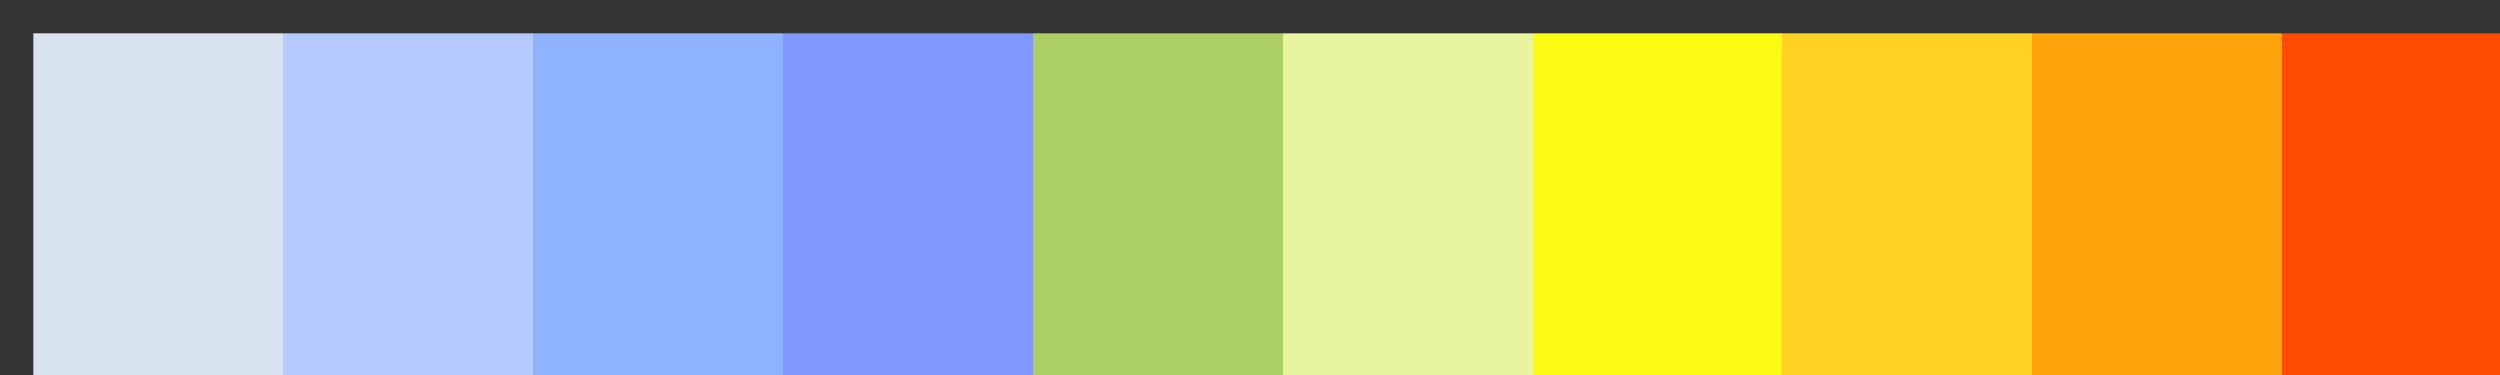 <?xml version="1.0" encoding="UTF-8" standalone="no"?>
<svg
   version="1.1"
   width="300px"
   height="45px"
   viewBox="0 0 300 45"
   id="svg51"
   sodipodi:docname="ncl_perc2_9lev.svg"
   inkscape:version="1.1.2 (b8e25be833, 2022-02-05)"
   xmlns:inkscape="http://www.inkscape.org/namespaces/inkscape"
   xmlns:sodipodi="http://sodipodi.sourceforge.net/DTD/sodipodi-0.dtd"
   xmlns="http://www.w3.org/2000/svg"
   xmlns:svg="http://www.w3.org/2000/svg">
  <rect x="0" y="0" width="300" height="45" fill="#333333" stroke="none"/>
  <defs
     id="defs55" />
  <sodipodi:namedview
     id="namedview53"
     pagecolor="#ffffff"
     bordercolor="#666666"
     borderopacity="1.0"
     inkscape:pageshadow="2"
     inkscape:pageopacity="0.0"
     inkscape:pagecheckerboard="0"
     showgrid="false"
     inkscape:zoom="3.78"
     inkscape:cx="149.86772"
     inkscape:cy="22.486772"
     inkscape:window-width="1920"
     inkscape:window-height="1017"
     inkscape:window-x="-8"
     inkscape:window-y="-8"
     inkscape:window-maximized="1"
     inkscape:current-layer="svg51" />
  <g
     id="g47"
     style="stroke:none"
     transform="matrix(1.027,0,0,1.351,-0.11,-1.405)">
    <defs
       id="defs43">
      <linearGradient
         id="perc2_9lev"
         gradientUnits="userSpaceOnUse"
         spreadMethod="pad"
         x1="1.424"
         x2="105.366"
         y1="11.237"
         y2="11.237"
         gradientTransform="scale(2.809,0.356)">
        <stop
           offset="0.00%"
           stop-color="rgb(215,227,238)"
           stop-opacity="1"
           id="stop2" />
        <stop
           offset="10.00%"
           stop-color="rgb(215,227,238)"
           stop-opacity="1"
           id="stop4" />
        <stop
           offset="10.00%"
           stop-color="rgb(181,202,255)"
           stop-opacity="1"
           id="stop6" />
        <stop
           offset="20.00%"
           stop-color="rgb(181,202,255)"
           stop-opacity="1"
           id="stop8" />
        <stop
           offset="20.00%"
           stop-color="rgb(143,179,255)"
           stop-opacity="1"
           id="stop10" />
        <stop
           offset="30.00%"
           stop-color="rgb(143,179,255)"
           stop-opacity="1"
           id="stop12" />
        <stop
           offset="30.00%"
           stop-color="rgb(127,151,255)"
           stop-opacity="1"
           id="stop14" />
        <stop
           offset="40.00%"
           stop-color="rgb(127,151,255)"
           stop-opacity="1"
           id="stop16" />
        <stop
           offset="40.00%"
           stop-color="rgb(171,207,99)"
           stop-opacity="1"
           id="stop18" />
        <stop
           offset="50.00%"
           stop-color="rgb(171,207,99)"
           stop-opacity="1"
           id="stop20" />
        <stop
           offset="50.00%"
           stop-color="rgb(232,245,158)"
           stop-opacity="1"
           id="stop22" />
        <stop
           offset="60.00%"
           stop-color="rgb(232,245,158)"
           stop-opacity="1"
           id="stop24" />
        <stop
           offset="60.00%"
           stop-color="rgb(255,250,20)"
           stop-opacity="1"
           id="stop26" />
        <stop
           offset="70.00%"
           stop-color="rgb(255,250,20)"
           stop-opacity="1"
           id="stop28" />
        <stop
           offset="70.00%"
           stop-color="rgb(255,209,33)"
           stop-opacity="1"
           id="stop30" />
        <stop
           offset="80.00%"
           stop-color="rgb(255,209,33)"
           stop-opacity="1"
           id="stop32" />
        <stop
           offset="80.00%"
           stop-color="rgb(255,163,10)"
           stop-opacity="1"
           id="stop34" />
        <stop
           offset="90.00%"
           stop-color="rgb(255,163,10)"
           stop-opacity="1"
           id="stop36" />
        <stop
           offset="90.00%"
           stop-color="rgb(255,76,0)"
           stop-opacity="1"
           id="stop38" />
        <stop
           offset="100.00%"
           stop-color="rgb(255,76,0)"
           stop-opacity="1"
           id="stop40" />
      </linearGradient>
    </defs>
    <rect
       fill="url(#perc2_9lev)"
       x="4"
       y="4"
       width="292"
       height="37"
       stroke="black"
       stroke-width="1"
       id="rect45"
       style="fill:url(#perc2_9lev);stroke:none" />
  </g>
</svg>
